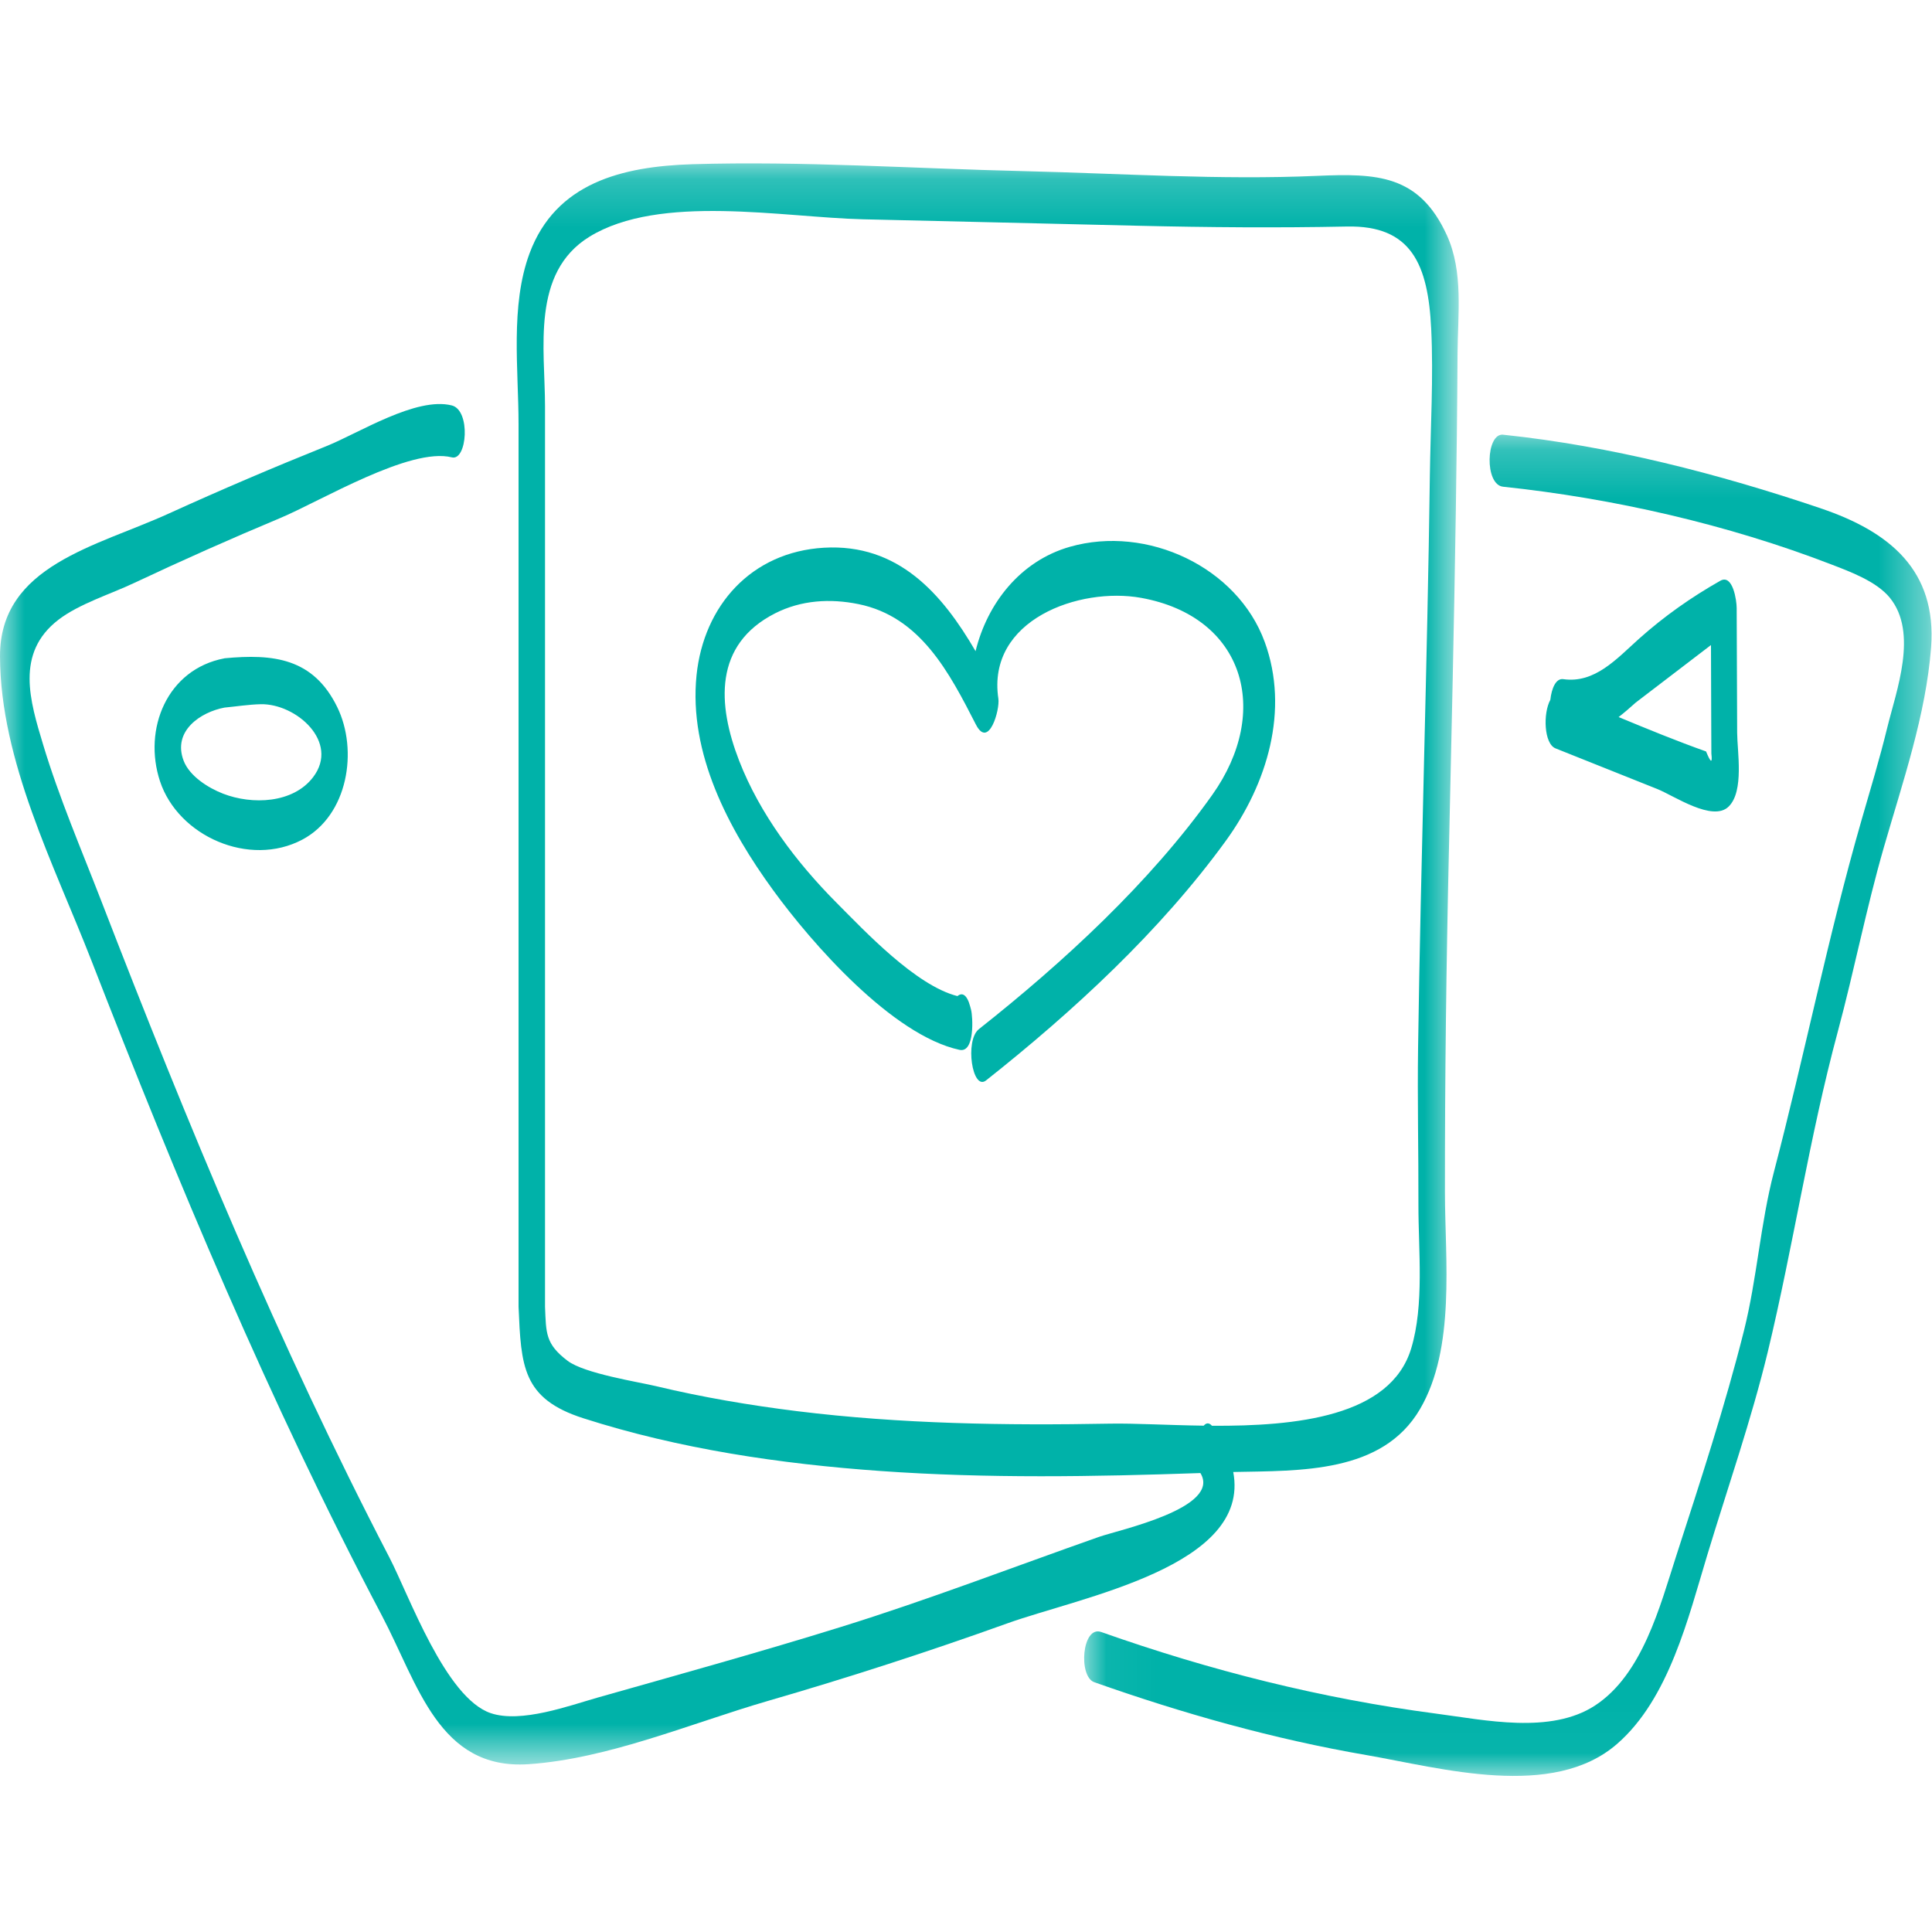 <svg xmlns="http://www.w3.org/2000/svg" xmlns:xlink="http://www.w3.org/1999/xlink" width="40" height="40" viewBox="0 0 40 40">
    <defs>
        <path id="7bmx3gf05a" d="M0 0.183L30.201 0.183 30.201 33.331 0 33.331z"/>
        <path id="6bebmx3p6c" d="M0.045 0.199L17.59 0.199 17.59 27.968 0.045 27.968z"/>
    </defs>
    <g fill="none" fill-rule="evenodd">
        <g>
            <g>
                <g>
                    <g>
                        <g>
                            <g transform="translate(-65 -870) translate(17 790) translate(38 70) translate(10 10) translate(0 3.2)">
                                <mask id="6ice2cnajb" fill="#fff">
                                    <use xlink:href="#7bmx3gf05a"/>
                                </mask>
                                <path fill="#00B2A9" d="M22.986 26.275c-2.162.04-4.333.007-6.48-.258-.983-.122-1.961-.288-2.923-.518-.356-.086-1.484-.26-1.833-.526-.461-.35-.443-.575-.466-1.12V5.211c0-1.186-.294-2.762.92-3.51 1.456-.896 4.009-.4 5.662-.361 1.9.043 3.8.09 5.701.134 1.445.034 2.878.045 4.32.016 1.337-.028 1.68.786 1.745 2.122.048 1.004-.014 2.025-.028 3.03-.053 3.945-.187 7.89-.244 11.835-.016 1.09.01 2.179.007 3.268-.002.939.124 2.068-.15 2.974-.43 1.416-2.389 1.61-4.125 1.6-.062-.07-.12-.061-.17-.002-.745-.01-1.438-.051-1.936-.042m2.548 1.001c1.395-.029 3.086.03 3.866-1.303.74-1.264.517-3.095.516-4.48-.002-2.374.028-4.743.083-7.115.053-2.323.106-4.646.142-6.97.017-1.098.03-2.197.036-3.296.005-.803.124-1.683-.22-2.439C29.383.413 28.505.387 27.263.441c-2.014.088-4.052-.05-6.068-.098C18.917.29 16.61.131 14.333.2c-1.458.045-2.827.388-3.369 1.845-.403 1.085-.228 2.409-.228 3.538v18.27c.053 1.232.075 1.904 1.34 2.31 1.986.637 4.083.946 6.16 1.093 2.202.156 4.412.118 6.617.042.441.723-1.693 1.179-2.095 1.32-1.78.626-3.536 1.303-5.34 1.864-1.67.519-3.359.987-5.042 1.464-.589.167-1.587.536-2.216.323-.938-.317-1.694-2.446-2.099-3.225-2.286-4.4-4.183-8.982-5.966-13.596-.413-1.067-.87-2.13-1.2-3.224-.274-.907-.583-1.902.314-2.592.428-.33 1.08-.531 1.57-.763.998-.47 2.007-.919 3.026-1.345.829-.348 2.688-1.472 3.549-1.255.317.08.397-.975 0-1.075-.736-.186-1.925.573-2.592.841-1.097.441-2.184.904-3.26 1.394C1.998 8.116-.006 8.504 0 10.391c.008 2.169 1.12 4.311 1.893 6.297.889 2.284 1.805 4.558 2.787 6.806.997 2.285 2.06 4.544 3.225 6.752.75 1.422 1.178 3.203 3.034 3.08 1.654-.111 3.368-.848 4.956-1.309 1.67-.484 3.322-1.019 4.958-1.606 1.523-.548 5.05-1.177 4.68-3.135" mask="url(#6ice2cnajb)"/>
                            </g>
                            <g transform="translate(-65 -870) translate(17 790) translate(38 70) translate(10 10) translate(0 3.2) translate(22.4 5.6)">
                                <mask id="p2iacy8wvd" fill="#fff">
                                    <use xlink:href="#6bebmx3p6c"/>
                                </mask>
                                <path fill="#00B2A9" d="M15.296 1.724C13.173 1.007 10.951.434 8.72.2c-.355-.037-.39 1.036 0 1.077 2.28.24 4.649.781 6.79 1.607.39.15.937.351 1.214.688.598.73.135 1.932-.052 2.7-.158.647-.351 1.284-.536 1.925-.689 2.394-1.176 4.85-1.807 7.259-.284 1.084-.35 2.208-.622 3.294-.39 1.555-.91 3.14-1.404 4.668-.335 1.036-.697 2.45-1.68 3.093-.918.599-2.277.3-3.288.168-2.377-.312-4.678-.892-6.936-1.69-.398-.14-.478.92-.144 1.039 1.84.65 3.714 1.178 5.64 1.51 1.544.268 3.854.929 5.187-.234 1.073-.934 1.473-2.614 1.866-3.911.421-1.39.912-2.797 1.252-4.204.53-2.2.858-4.435 1.449-6.628.341-1.268.59-2.558.955-3.82.386-1.34.871-2.74.977-4.137.12-1.596-.858-2.397-2.284-2.879" mask="url(#p2iacy8wvd)"/>
                            </g>
                            <path fill="#00B2A9" d="M6.483 12.89c-.416.546-1.264.575-1.865.342-.309-.12-.694-.363-.816-.682-.236-.618.355-1.008.845-1.1.248-.024.5-.064.75-.07.733-.016 1.64.782 1.086 1.51m-1.836-2.46c-1.189.225-1.691 1.466-1.334 2.546.376 1.135 1.848 1.79 2.947 1.207.946-.502 1.16-1.848.722-2.744-.497-1.016-1.324-1.105-2.335-1.01M26.184 10.09c-.566-1.55-2.433-2.426-4.034-1.969-1.028.294-1.71 1.172-1.952 2.161-.689-1.185-1.598-2.232-3.14-2.142-1.503.088-2.488 1.198-2.637 2.64-.165 1.616.66 3.18 1.588 4.453.8 1.1 2.466 3.001 3.856 3.303.322.07.276-.694.24-.829l-.016-.061c-.07-.266-.173-.301-.266-.223-.86-.216-1.92-1.346-2.507-1.936-.829-.834-1.585-1.836-2.012-2.935-.452-1.163-.53-2.405.742-3.053.544-.276 1.142-.31 1.726-.192 1.288.261 1.884 1.422 2.433 2.494.265.517.5-.307.465-.536-.245-1.634 1.68-2.318 2.956-2.087 2.139.388 2.703 2.348 1.472 4.08-1.29 1.816-3.09 3.473-4.831 4.849-.296.233-.137 1.287.148 1.062 1.807-1.43 3.608-3.093 4.964-4.96.855-1.178 1.322-2.705.805-4.12M35.424 10.155l.003.955.003.861.002.43c.024.21-.012.196-.11-.043-.608-.216-1.21-.463-1.81-.712.12-.093.237-.195.354-.3m2.1.625l-.01-2.584c0-.146-.077-.71-.339-.563-.6.34-1.159.733-1.682 1.2-.467.419-.917.93-1.57.837-.149-.021-.24.184-.267.428-.154.28-.132.91.107 1.005l2.108.842c.345.138 1.147.69 1.478.362.322-.318.177-1.135.175-1.527" transform="translate(-65 -870) translate(17 790) translate(38 70) translate(10 10) translate(0 3.2)"/>
                        </g>
                    </g>
                </g>
            </g>
        </g>
    </g>
</svg>
